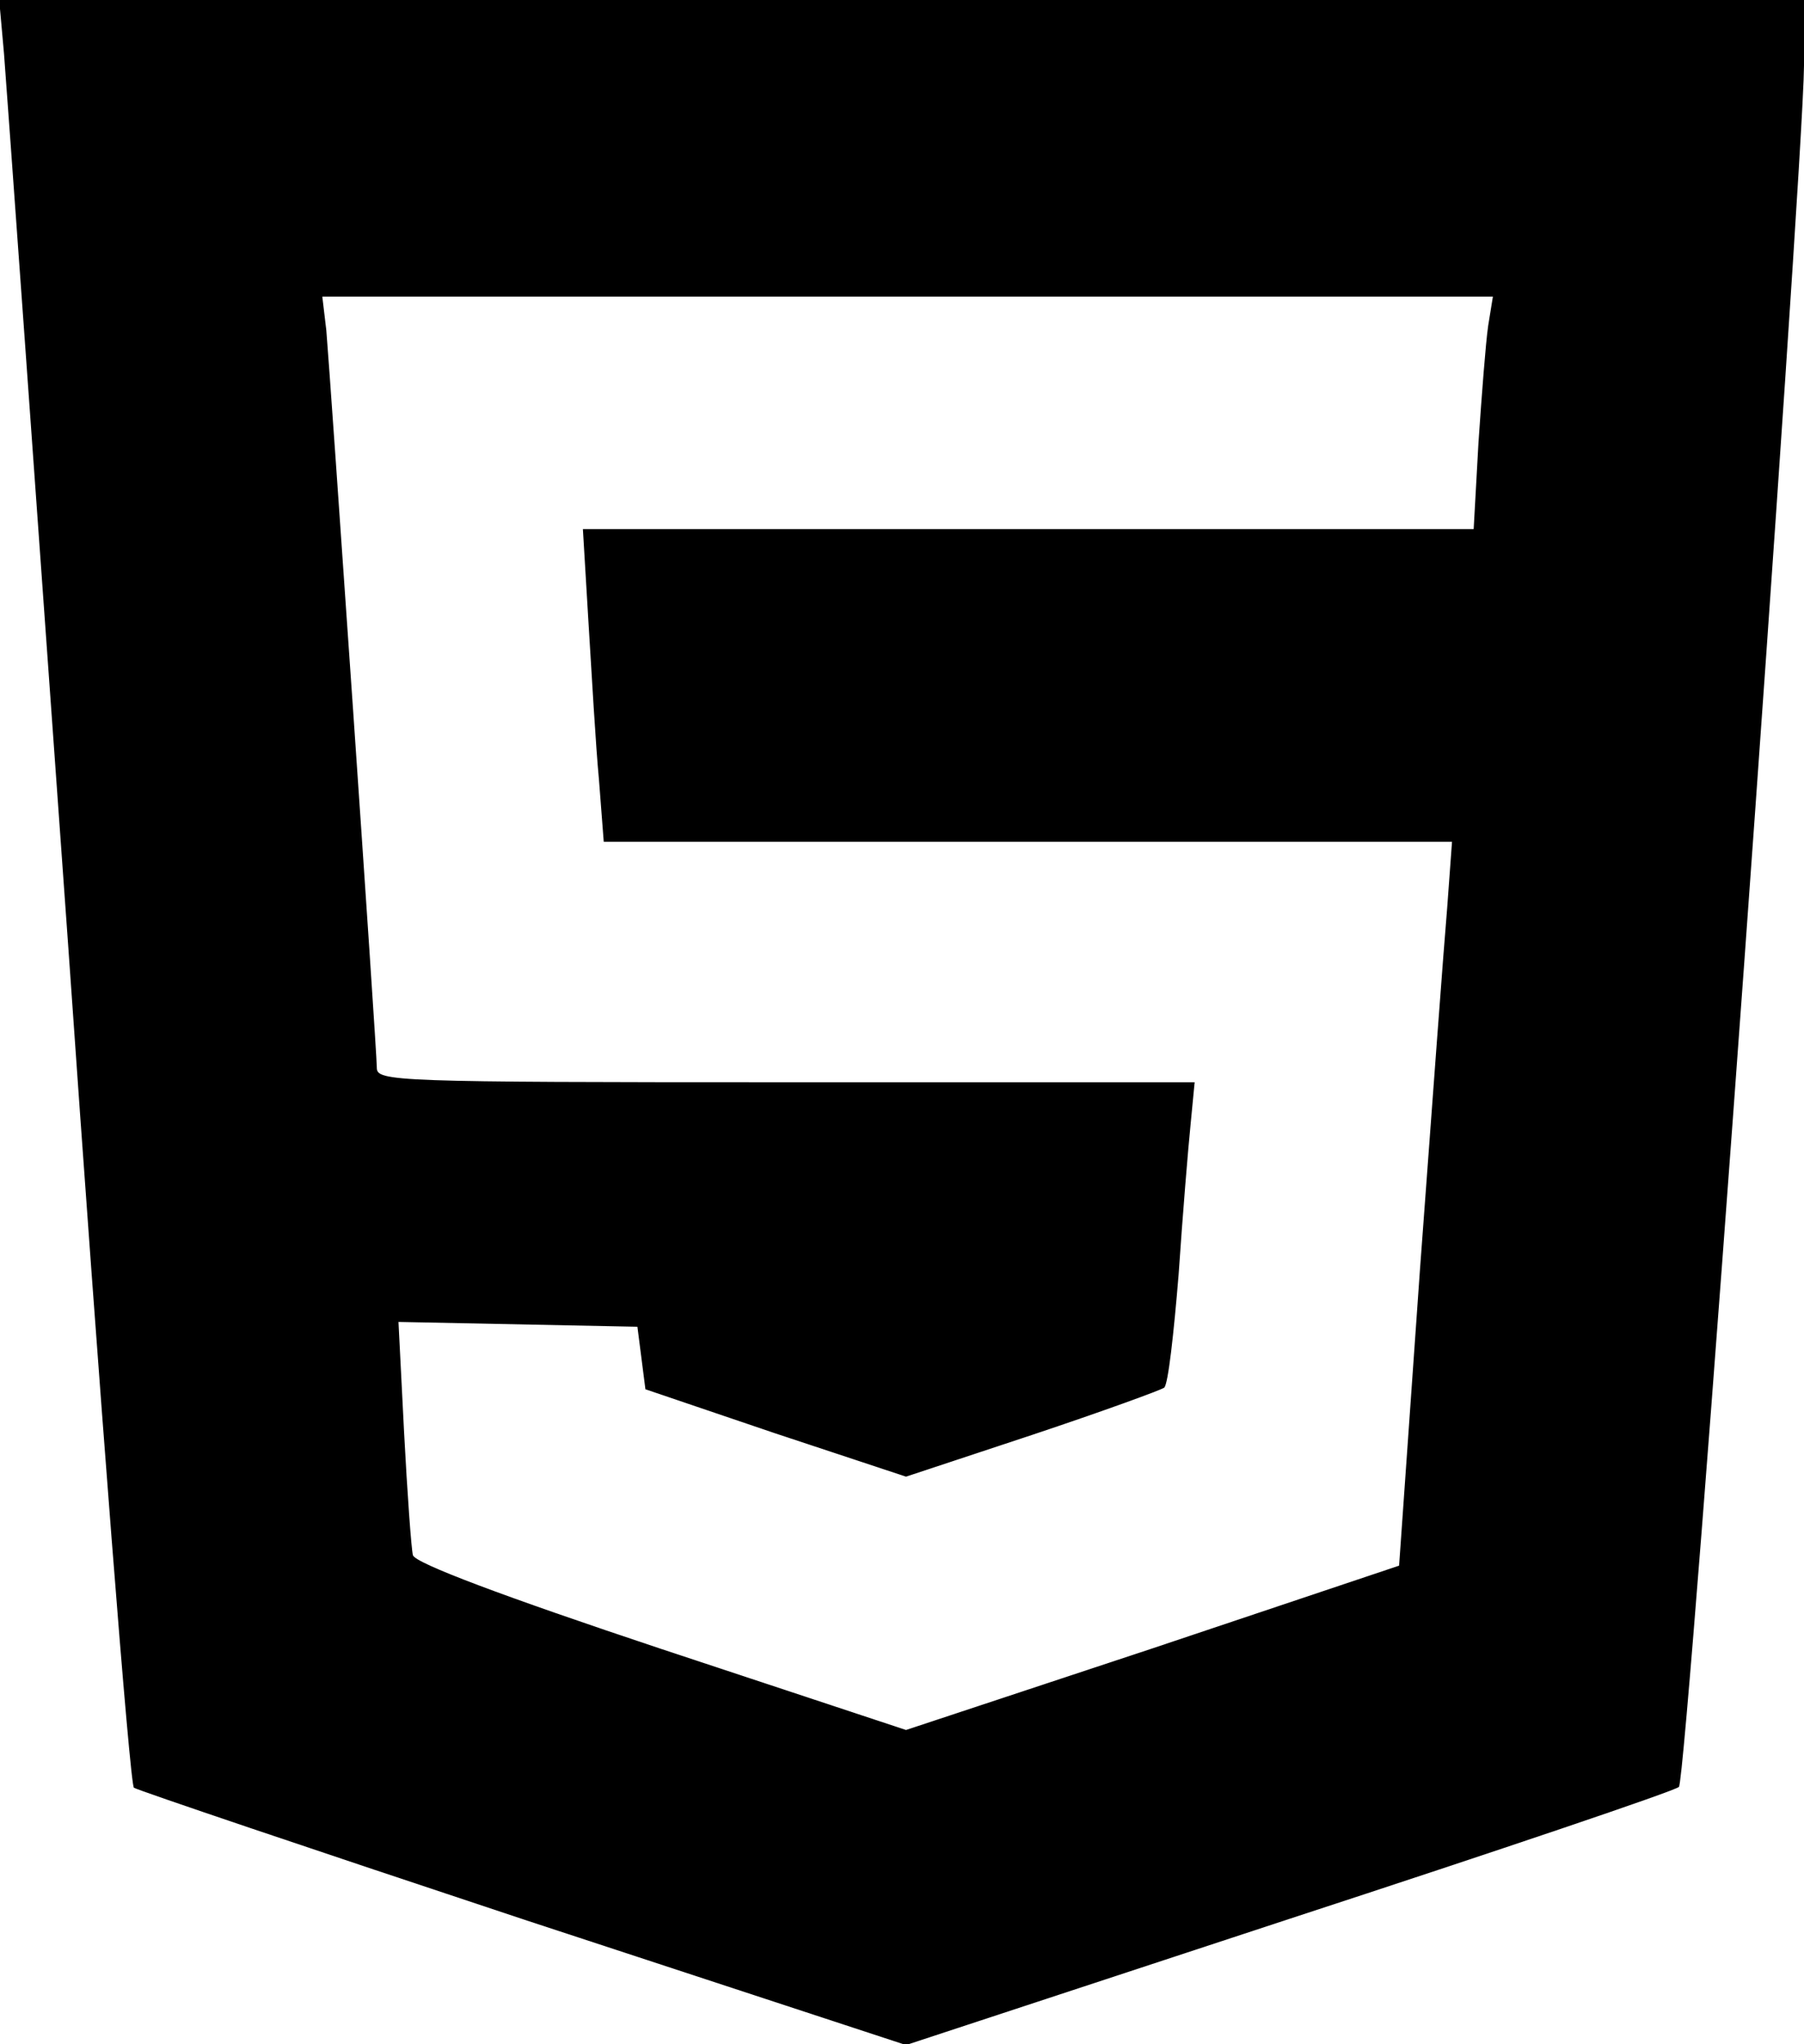 <?xml version="1.0" standalone="no"?>
<!DOCTYPE svg PUBLIC "-//W3C//DTD SVG 20010904//EN"
 "http://www.w3.org/TR/2001/REC-SVG-20010904/DTD/svg10.dtd">
<svg version="1.0" xmlns="http://www.w3.org/2000/svg"
 width="225pt" height="255pt" viewBox="0 0 225 255"
 preserveAspectRatio="xMidYMid meet">
<g transform="translate(0,255) scale(0.1,-0.1)"
fill="#000000" stroke="none">
<path d="M5 2483 c3 -38 39 -538 80 -1112 40 -574 77 -1047 82 -1051 4 -3 223
-77 485 -164 l478 -157 477 157 c263 86 482 160 487 165 10 8 155 2014 156
2147 l0 82 -1126 0 -1125 0 6 -67z m1851 -340 c-3 -21 -8 -86 -12 -145 l-6
-108 -556 0 -555 0 7 -117 c4 -65 9 -153 13 -195 l6 -78 529 0 529 0 -6 -82
c-4 -46 -19 -249 -34 -452 l-26 -369 -307 -103 -308 -102 -305 101 c-198 66
-307 107 -310 117 -2 8 -7 77 -11 153 l-7 138 149 -3 149 -3 5 -39 5 -39 162
-55 163 -54 157 52 c87 29 161 56 165 59 5 4 12 68 18 141 5 74 12 159 15 188
l5 52 -510 0 c-489 0 -510 1 -510 18 0 23 -58 861 -63 920 l-5 42 730 0 730 0
-6 -37z"/>
</g>
</svg>
